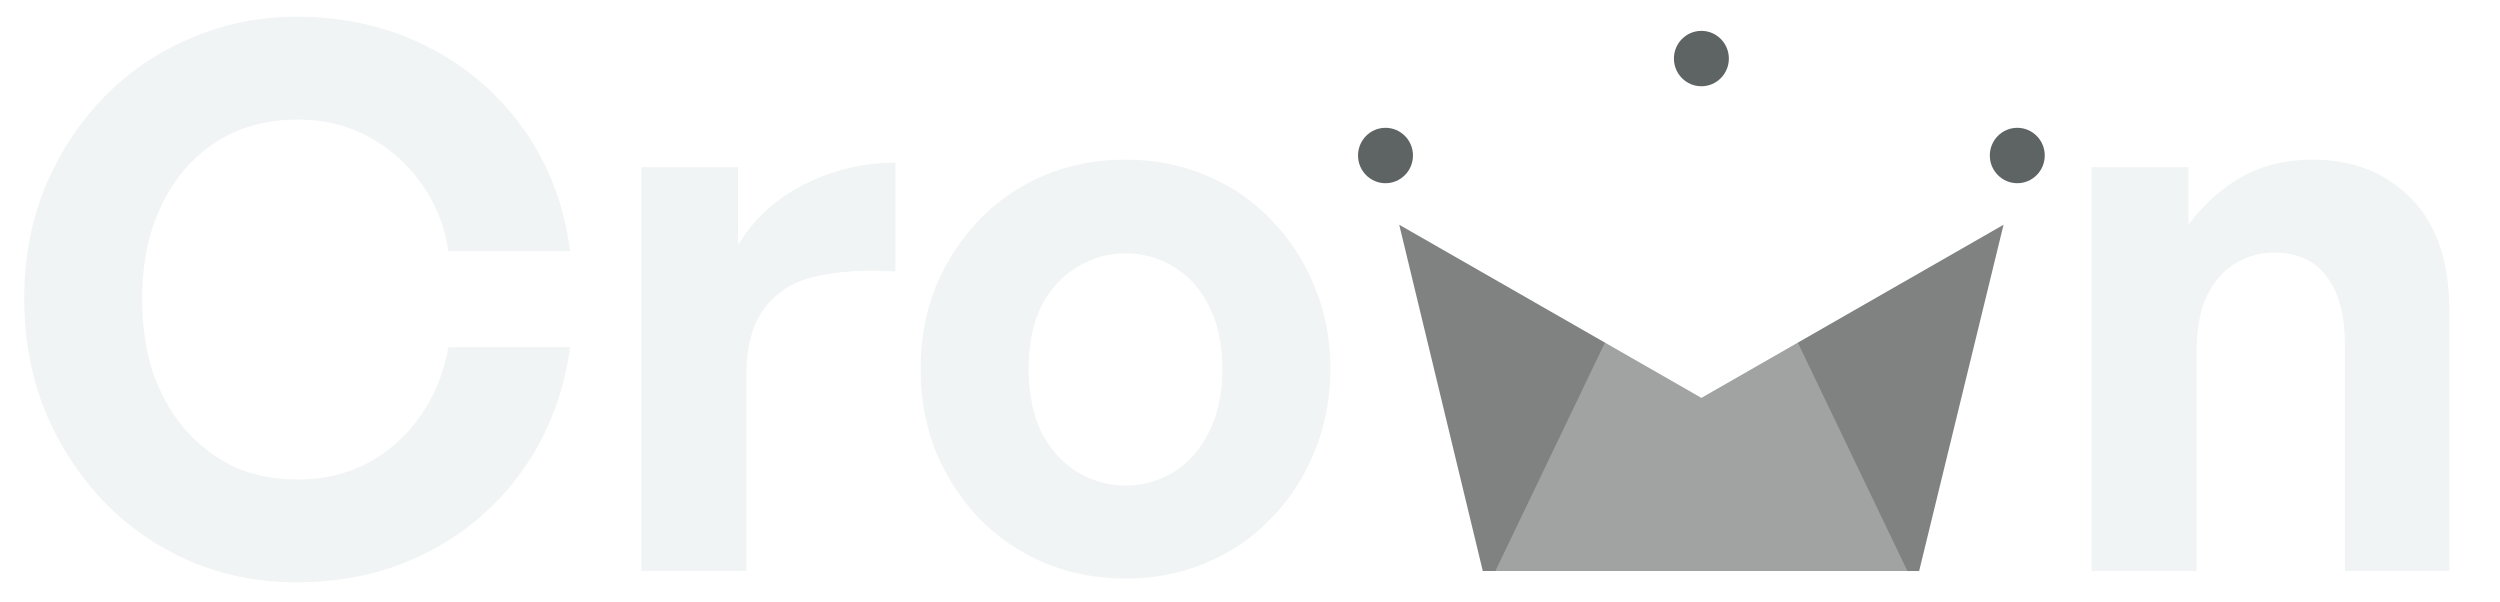 <svg width="324" height="78" viewBox="0 0 324 78" fill="none" xmlns="http://www.w3.org/2000/svg">
<g filter="url(#filter0_d_2_38)">
<g clip-path="url(#clip0_2_38)">
<path fill-rule="evenodd" clip-rule="evenodd" d="M181.34 27.128L220.5 49.564L259.66 27.128L248.722 72H192.17L181.34 27.128Z" fill="#808282"/>
<path fill-rule="evenodd" clip-rule="evenodd" d="M220.5 16.359L247.2 72H193.8L220.5 16.359Z" fill="white" fill-opacity="0.263"/>
<path d="M179.56 21.744C181.526 21.744 183.12 20.136 183.12 18.154C183.12 16.171 181.526 14.564 179.56 14.564C177.594 14.564 176 16.171 176 18.154C176 20.136 177.594 21.744 179.56 21.744Z" fill="#5E6363"/>
<path d="M220.5 9.179C222.466 9.179 224.06 7.572 224.06 5.59C224.06 3.607 222.466 2 220.5 2C218.534 2 216.94 3.607 216.94 5.59C216.94 7.572 218.534 9.179 220.5 9.179Z" fill="#5E6363"/>
<path d="M261.44 21.744C263.406 21.744 265 20.136 265 18.154C265 16.171 263.406 14.564 261.44 14.564C259.474 14.564 257.88 16.171 257.88 18.154C257.88 20.136 259.474 21.744 261.44 21.744Z" fill="#5E6363"/>
</g>
<path d="M38.416 73.47C33.516 73.47 28.91 72.555 24.598 70.726C20.286 68.831 16.529 66.218 13.328 62.886C10.127 59.489 7.611 55.569 5.782 51.126C4.018 46.683 3.136 41.881 3.136 36.72C3.136 31.559 4.018 26.789 5.782 22.412C7.611 17.969 10.127 14.082 13.328 10.75C16.529 7.418 20.286 4.837 24.598 3.008C28.91 1.113 33.516 0.166 38.416 0.166C44.623 0.166 50.241 1.44 55.272 3.988C60.368 6.536 64.549 10.097 67.816 14.67C71.083 19.243 73.108 24.535 73.892 30.546H58.114C57.591 27.149 56.383 24.176 54.488 21.628C52.659 19.08 50.372 17.087 47.628 15.65C44.949 14.213 41.944 13.494 38.612 13.494C35.541 13.494 32.765 14.049 30.282 15.16C27.865 16.271 25.741 17.871 23.912 19.962C22.148 22.053 20.776 24.535 19.796 27.41C18.881 30.219 18.424 33.323 18.424 36.72C18.424 40.183 18.881 43.351 19.796 46.226C20.776 49.035 22.148 51.485 23.912 53.576C25.741 55.667 27.865 57.3 30.282 58.476C32.765 59.587 35.541 60.142 38.612 60.142C41.944 60.142 44.982 59.423 47.726 57.986C50.47 56.483 52.724 54.458 54.488 51.91C56.317 49.297 57.526 46.324 58.114 42.992H73.892C73.043 49.068 70.985 54.393 67.718 58.966C64.451 63.539 60.303 67.1 55.272 69.648C50.241 72.196 44.623 73.47 38.416 73.47ZM96.739 46.618V72H83.117V19.668H95.661V29.762C97.621 26.43 100.463 23.817 104.187 21.922C107.911 20.027 111.864 19.08 116.045 19.08V33.192C112.256 32.931 108.891 33.127 105.951 33.78C103.076 34.368 100.822 35.707 99.189 37.798C97.556 39.823 96.739 42.763 96.739 46.618ZM145.866 72.98C142.077 72.98 138.549 72.294 135.282 70.922C132.081 69.55 129.271 67.623 126.854 65.14C124.502 62.657 122.64 59.783 121.268 56.516C119.961 53.184 119.308 49.623 119.308 45.834C119.308 41.979 119.961 38.419 121.268 35.152C122.64 31.885 124.502 29.011 126.854 26.528C129.271 24.045 132.081 22.118 135.282 20.746C138.549 19.374 142.077 18.688 145.866 18.688C149.655 18.688 153.151 19.374 156.352 20.746C159.619 22.118 162.428 24.045 164.78 26.528C167.197 29.011 169.059 31.885 170.366 35.152C171.738 38.419 172.424 41.979 172.424 45.834C172.424 49.623 171.738 53.184 170.366 56.516C169.059 59.783 167.197 62.657 164.78 65.14C162.428 67.623 159.619 69.55 156.352 70.922C153.151 72.294 149.655 72.98 145.866 72.98ZM145.866 60.926C148.153 60.926 150.243 60.338 152.138 59.162C154.033 57.986 155.535 56.287 156.646 54.066C157.822 51.779 158.41 49.035 158.41 45.834C158.41 42.567 157.822 39.823 156.646 37.602C155.535 35.381 154.033 33.715 152.138 32.604C150.243 31.428 148.153 30.84 145.866 30.84C143.645 30.84 141.554 31.428 139.594 32.604C137.699 33.715 136.164 35.381 134.988 37.602C133.877 39.823 133.322 42.567 133.322 45.834C133.322 49.035 133.877 51.779 134.988 54.066C136.164 56.287 137.699 57.986 139.594 59.162C141.554 60.338 143.645 60.926 145.866 60.926Z" fill="#F1F4F4"/>
<path d="M284.698 43.482V72H271.076V19.668H283.62V27.116C285.58 24.503 287.867 22.445 290.48 20.942C293.159 19.439 296.229 18.688 299.692 18.688C304.984 18.688 309.263 20.387 312.53 23.784C315.797 27.116 317.43 31.918 317.43 38.19V72H303.906V42.796C303.906 38.876 303.122 35.903 301.554 33.878C300.051 31.787 297.765 30.742 294.694 30.742C292.865 30.742 291.166 31.232 289.598 32.212C288.095 33.127 286.887 34.531 285.972 36.426C285.123 38.255 284.698 40.607 284.698 43.482Z" fill="#F1F4F4"/>
</g>
<defs>
<filter id="filter0_d_2_38" x="1.136" y="0.166" width="318.294" height="77.304" filterUnits="userSpaceOnUse" color-interpolation-filters="sRGB">
<feFlood flood-opacity="0" result="BackgroundImageFix"/>
<feColorMatrix in="SourceAlpha" type="matrix" values="0 0 0 0 0 0 0 0 0 0 0 0 0 0 0 0 0 0 127 0" result="hardAlpha"/>
<feOffset dy="2"/>
<feGaussianBlur stdDeviation="1"/>
<feComposite in2="hardAlpha" operator="out"/>
<feColorMatrix type="matrix" values="0 0 0 0 0 0 0 0 0 0 0 0 0 0 0 0 0 0 0.15 0"/>
<feBlend mode="normal" in2="BackgroundImageFix" result="effect1_dropShadow_2_38"/>
<feBlend mode="normal" in="SourceGraphic" in2="effect1_dropShadow_2_38" result="shape"/>
</filter>
<clipPath id="clip0_2_38">
<rect width="89" height="70" fill="white" transform="translate(176 2)"/>
</clipPath>
</defs>
</svg>
